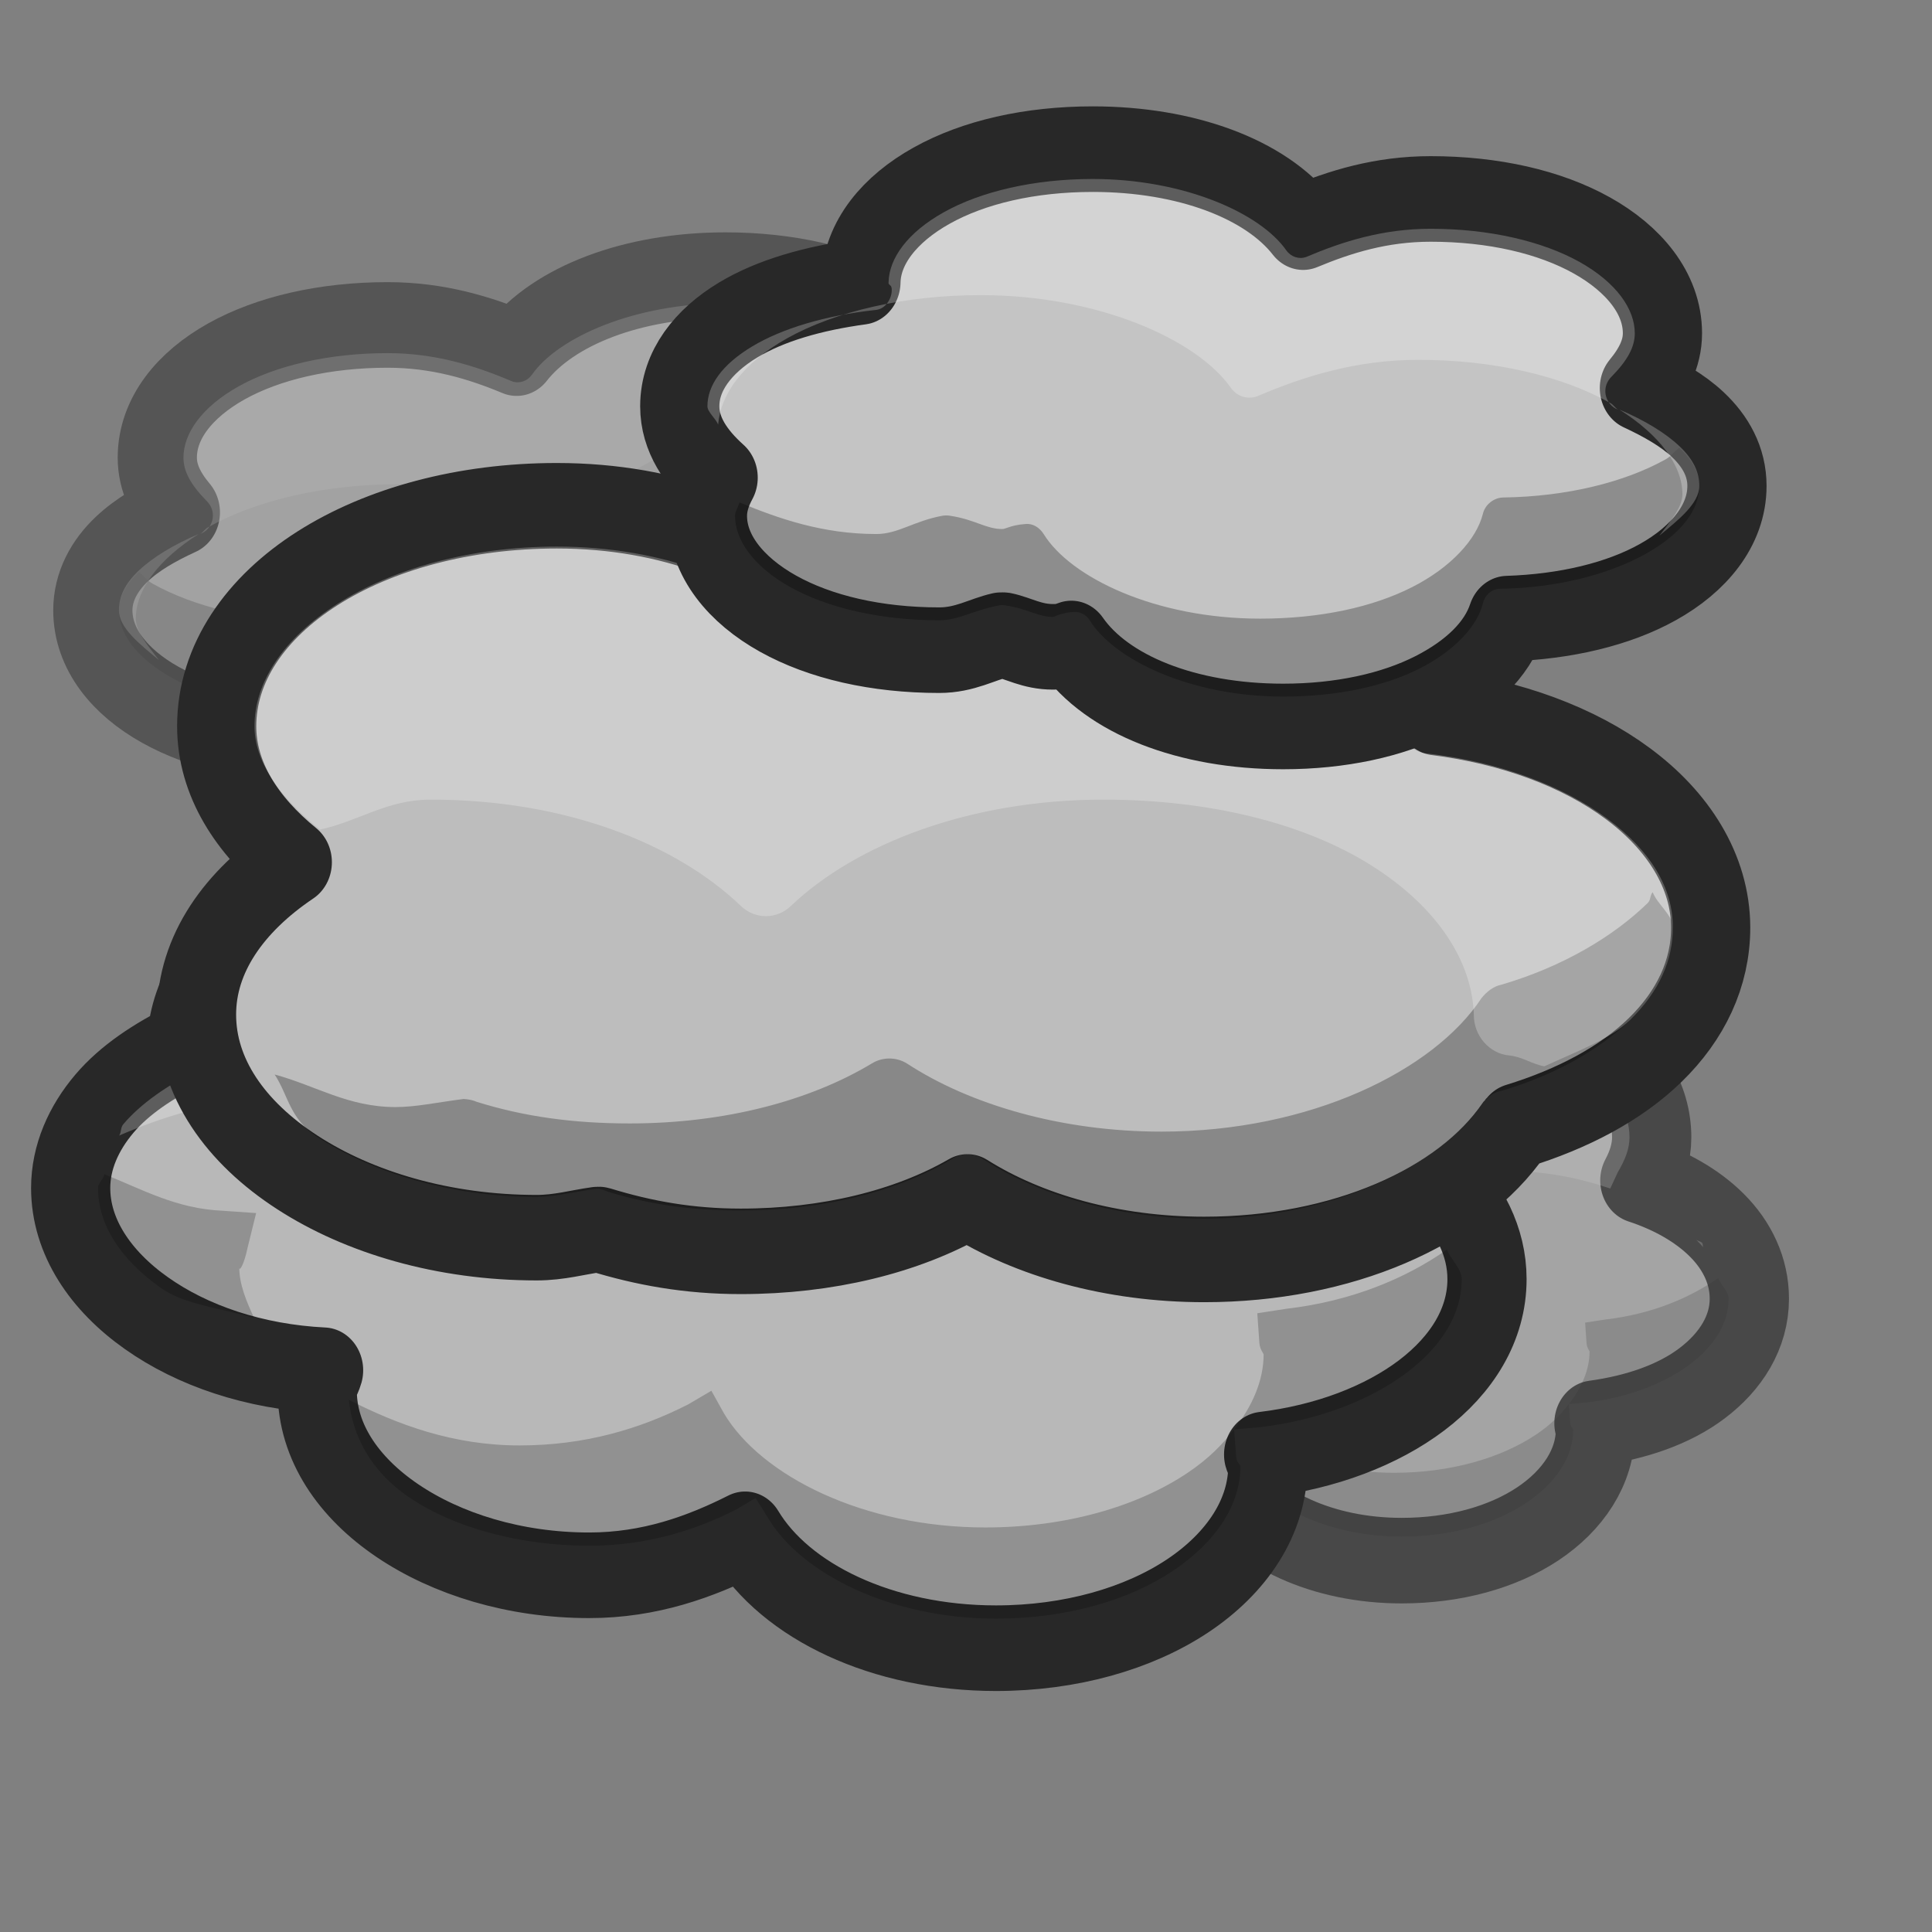 <?xml version="1.0" encoding="UTF-8" standalone="no"?>
<!-- Created with Inkscape (http://www.inkscape.org/) -->
<svg
   xmlns:dc="http://purl.org/dc/elements/1.1/"
   xmlns:cc="http://web.resource.org/cc/"
   xmlns:rdf="http://www.w3.org/1999/02/22-rdf-syntax-ns#"
   xmlns:svg="http://www.w3.org/2000/svg"
   xmlns="http://www.w3.org/2000/svg"
   xmlns:xlink="http://www.w3.org/1999/xlink"
   xmlns:sodipodi="http://inkscape.sourceforge.net/DTD/sodipodi-0.dtd"
   xmlns:inkscape="http://www.inkscape.org/namespaces/inkscape"
   width="22pt"
   sodipodi:version="0.32"
   sodipodi:docname="cloudy-very.svg"
   sodipodi:docbase="/home/chromakode/svg/FeltTip4/smilies/weathericons"
   inkscape:version="0.41"
   inkscape:export-ydpi="327.27274"
   inkscape:export-xdpi="327.27274"
   inkscape:export-filename="/home/chromakode/svg/FeltTipReprise/smile.png"
   id="svg1"
   height="22pt">
  <rect width="100%" height="100%" fill="#808080" stroke="none"/>
  <defs
     id="defs3">
    <linearGradient
       id="linearGradient2784">
      <stop
         style="stop-color:#ff9261;stop-opacity:1;"
         offset="0"
         id="stop2785" />
      <stop
         style="stop-color:#f06716;stop-opacity:1;"
         offset="1"
         id="stop2786" />
    </linearGradient>
    <linearGradient
       id="linearGradient1972">
      <stop
         style="stop-color:#ffc961;stop-opacity:1;"
         offset="0"
         id="stop1973" />
      <stop
         style="stop-color:#f0ab16;stop-opacity:1;"
         offset="1"
         id="stop1974" />
    </linearGradient>
    <linearGradient
       id="linearGradient889">
      <stop
         style="stop-color:#ffffff;stop-opacity:1;"
         offset="0"
         id="stop890" />
      <stop
         style="stop-color:#ffffff;stop-opacity:0;"
         offset="1"
         id="stop891" />
    </linearGradient>
    <linearGradient
       y2="0.719"
       y1="-0.977"
       xlink:href="#linearGradient889"
       x2="0.504"
       x1="0.23"
       id="linearGradient892" />
    <radialGradient
       xlink:href="#linearGradient889"
       r="1.484"
       id="radialGradient893"
       fy="0.758"
       fx="0.76"
       cy="0.5"
       cx="0.5" />
  </defs>
  <sodipodi:namedview
     vertgrid="false"
     snaptogrid="false"
     showguides="true"
     showgrid="false"
     showborder="true"
     pagecolor="#ffffff"
     inkscape:zoom="8.0000000"
     inkscape:window-y="49"
     inkscape:window-x="393"
     inkscape:window-width="888"
     inkscape:window-height="541"
     inkscape:pageshadow="2"
     inkscape:pageopacity="0.0"
     inkscape:guide-bbox="true"
     inkscape:grid-bbox="false"
     inkscape:cy="19.374744"
     inkscape:cx="33.376411"
     inkscape:current-layer="svg1"
     id="base"
     gridspacingy="1pt"
     gridspacingx="1pt"
     borderopacity="1.0"
     bordercolor="#666666" />
  <g
     id="g11161">
    <g
       transform="matrix(-0.746,0,0,0.806,20.176,-7.736)"
       style="opacity:0.495"
       id="g4874">
      <path
         style="stroke-dasharray:none;overflow:visible;display:inline;visibility:visible;marker-end:none;marker-mid:none;marker-start:none;marker:none;stroke-opacity:1;stroke-dashoffset:0;stroke-miterlimit:4;stroke-linejoin:round;stroke-linecap:butt;stroke-width:1.612;stroke:#282828;fill-rule:evenodd;fill-opacity:1;fill:#c4c4c4;color:#000000"
         id="path11661"
         d="M 12.281,14.781 C 11.007,14.781 9.851,15.028 9,15.469 C 8.149,15.909 7.594,16.546 7.594,17.281 C 6.617,17.401 5.724,17.631 5.062,18 C 4.356,18.394 3.906,18.942 3.906,19.594 C 3.906,20.111 4.238,20.535 4.688,20.906 C 4.548,21.131 4.469,21.377 4.469,21.656 C 4.469,22.392 5.024,23.028 5.875,23.469 C 6.726,23.909 7.882,24.156 9.156,24.156 C 9.675,24.156 10.018,23.955 10.406,23.875 C 10.426,23.878 10.45,23.872 10.469,23.875 C 10.775,23.931 11.047,24.094 11.469,24.094 C 11.582,24.094 11.681,24.085 11.75,24.062 C 11.779,24.053 11.789,24.038 11.812,24.031 C 12.52,24.988 14.191,25.594 16.156,25.594 C 17.32,25.594 18.351,25.379 19.156,25 C 19.906,24.647 20.443,24.143 20.656,23.562 C 21.866,23.535 22.969,23.295 23.781,22.875 C 24.615,22.444 25.156,21.819 25.156,21.094 C 25.156,20.651 24.925,20.254 24.562,19.938 C 24.251,19.665 23.84,19.448 23.375,19.25 C 23.65,18.947 23.844,18.611 23.844,18.219 C 23.844,17.483 23.289,16.847 22.438,16.406 C 21.586,15.966 20.431,15.719 19.156,15.719 C 18.136,15.719 17.282,15.96 16.531,16.25 C 15.775,15.356 14.171,14.781 12.281,14.781 z " />
      <path
         style="color:#000000;fill:#000000;fill-opacity:0.279;fill-rule:evenodd;stroke:none;stroke-width:0.728;stroke-linecap:butt;stroke-linejoin:miter;stroke-miterlimit:4;stroke-dashoffset:0;stroke-opacity:1;marker:none;marker-start:none;marker-mid:none;marker-end:none;visibility:visible;display:inline;overflow:visible"
         id="path4878"
         d="M 24.219,20.375 C 24.111,20.445 24.066,20.527 23.938,20.594 C 23.115,21.019 21.939,21.296 20.625,21.312 C 20.441,21.319 20.262,21.446 20.219,21.625 C 20.091,22.092 19.583,22.623 18.781,23 C 17.98,23.377 16.911,23.594 15.688,23.594 C 13.562,23.594 11.829,22.821 11.281,22 C 11.195,21.875 11.057,21.795 10.906,21.812 C 10.749,21.821 10.633,21.852 10.562,21.875 C 10.492,21.898 10.465,21.906 10.438,21.906 C 10.104,21.906 9.884,21.726 9.375,21.656 C 9.329,21.648 9.265,21.648 9.219,21.656 C 8.632,21.757 8.32,22 7.875,22 C 6.78,22 5.884,21.708 5.094,21.406 C 5.062,21.486 5,21.584 5,21.656 C 5,22.111 5.372,22.611 6.125,23 C 6.878,23.389 7.957,23.625 9.156,23.625 C 9.554,23.625 9.85,23.434 10.375,23.344 C 10.416,23.337 10.459,23.337 10.5,23.344 C 10.955,23.406 11.171,23.562 11.469,23.562 C 11.493,23.562 11.499,23.552 11.562,23.531 C 11.626,23.51 11.735,23.477 11.875,23.469 C 12.01,23.453 12.142,23.513 12.219,23.625 C 12.709,24.36 14.255,25.062 16.156,25.062 C 17.25,25.062 18.221,24.869 18.938,24.531 C 19.654,24.194 20.105,23.73 20.219,23.312 C 20.257,23.152 20.398,23.037 20.562,23.031 C 21.738,23.017 22.795,22.755 23.531,22.375 C 24.267,21.995 24.625,21.54 24.625,21.094 C 24.625,20.848 24.488,20.619 24.219,20.375 z " />
      <path
         style="color:#000000;fill:#ffffff;fill-opacity:0.248;fill-rule:evenodd;stroke:none;stroke-width:0.728;stroke-linecap:butt;stroke-linejoin:miter;stroke-miterlimit:4;stroke-dashoffset:0;stroke-opacity:1;marker:none;marker-start:none;marker-mid:none;marker-end:none;visibility:visible;display:inline;overflow:visible"
         id="path4880"
         d="M 12.281,15.312 C 11.082,15.312 10.003,15.548 9.25,15.938 C 8.512,16.319 8.139,16.803 8.125,17.25 C 8.125,17.259 8.125,17.272 8.125,17.281 C 8.143,17.318 8.18,17.31 8.188,17.375 C 8.198,17.475 8.159,17.579 8.094,17.656 C 8.029,17.733 7.944,17.776 7.844,17.781 C 6.843,17.884 5.959,18.126 5.344,18.469 C 4.729,18.812 4.438,19.205 4.438,19.594 C 4.438,19.701 4.607,19.824 4.656,19.938 C 4.707,19.376 5.142,18.789 6.062,18.312 C 7.037,17.808 8.447,17.5 10,17.5 C 12.384,17.5 14.403,18.334 15.094,19.25 C 15.217,19.41 15.433,19.47 15.625,19.406 C 16.585,19.027 17.651,18.719 18.906,18.719 C 20.459,18.719 21.838,19.027 22.812,19.531 C 22.883,19.568 22.903,19.618 22.969,19.656 C 22.844,19.615 22.745,19.504 22.719,19.375 C 22.693,19.246 22.744,19.118 22.844,19.031 C 23.162,18.73 23.312,18.479 23.312,18.219 C 23.312,17.764 22.94,17.264 22.188,16.875 C 21.435,16.486 20.356,16.25 19.156,16.25 C 18.187,16.25 17.367,16.489 16.625,16.781 C 16.477,16.83 16.314,16.78 16.219,16.656 C 15.685,15.949 14.122,15.312 12.281,15.312 z M 23,19.656 C 23.822,20.139 24.281,20.709 24.281,21.25 C 24.281,21.499 24.034,21.764 23.812,22.031 C 24.209,21.727 24.625,21.423 24.625,21.094 C 24.625,20.839 24.508,20.596 24.219,20.344 C 23.935,20.096 23.512,19.858 23,19.656 z " />
    </g>
    <g
       transform="matrix(0.719,0,0,0.776,10.338,3.155)"
       style="opacity:0.633"
       id="g4866">
      <path
         style="stroke-dasharray:none;overflow:visible;display:inline;visibility:visible;marker-end:none;marker-mid:none;marker-start:none;marker:none;stroke-opacity:1;stroke-dashoffset:0;stroke-miterlimit:4;stroke-linejoin:round;stroke-linecap:butt;stroke-width:1.674;stroke:#282828;fill-rule:evenodd;fill-opacity:1;fill:#b8b8b8;color:#000000"
         id="path11667"
         d="M 7.188,15.625 C 6.089,15.625 5.102,15.896 4.375,16.344 C 3.668,16.778 3.21,17.376 3.156,18.062 C 2.675,18.287 2.242,18.574 1.938,18.906 C 1.62,19.254 1.438,19.651 1.438,20.094 C 1.438,20.794 1.865,21.419 2.562,21.875 C 3.233,22.313 4.151,22.596 5.156,22.656 C 5.129,22.718 5.094,22.776 5.094,22.875 C 5.094,23.604 5.567,24.252 6.312,24.719 C 7.058,25.186 8.07,25.469 9.188,25.469 C 10.08,25.469 10.837,25.242 11.5,24.938 C 12.144,25.854 13.559,26.469 15.219,26.469 C 16.336,26.469 17.348,26.209 18.094,25.75 C 18.839,25.291 19.312,24.635 19.312,23.906 C 19.312,23.843 19.297,23.815 19.281,23.781 C 20.179,23.667 20.978,23.41 21.562,23 C 22.176,22.571 22.562,21.996 22.562,21.344 C 22.562,20.806 22.311,20.309 21.875,19.906 C 21.466,19.528 20.904,19.229 20.25,19.031 C 20.398,18.773 20.5,18.489 20.5,18.188 C 20.5,17.459 20.051,16.803 19.312,16.344 C 18.574,15.884 17.555,15.625 16.438,15.625 C 14.976,15.625 13.725,16.137 13,16.875 C 12.313,16.542 11.466,16.344 10.531,16.344 C 10.365,16.344 10.253,16.388 10.125,16.406 C 9.38,15.925 8.335,15.625 7.188,15.625 z " />
      <path
         style="color:#000000;fill:#000000;fill-opacity:0.211;fill-rule:evenodd;stroke:none;stroke-width:0.728;stroke-linecap:butt;stroke-linejoin:miter;stroke-miterlimit:4;stroke-dashoffset:0;stroke-opacity:1;marker:none;marker-start:none;marker-mid:none;marker-end:none;visibility:visible;display:inline;overflow:visible"
         id="path4870"
         d="M 2,19.906 C 1.988,19.972 1.906,20.026 1.906,20.094 C 1.906,20.594 2.236,21.073 2.844,21.469 C 3.183,21.69 3.74,21.747 4.219,21.875 C 4.107,21.652 4,21.415 4,21.188 C 4,21.238 4.067,21.162 4.125,20.906 L 4.25,20.438 L 3.75,20.406 C 3.061,20.378 2.557,20.11 2,19.906 z M 21.906,20.938 C 21.304,21.331 20.494,21.646 19.531,21.75 L 19.094,21.812 L 19.125,22.219 C 19.135,22.307 19.167,22.334 19.188,22.375 C 19.188,22.732 19.023,23.082 18.75,23.406 L 19.125,23.375 C 20.01,23.28 20.782,22.996 21.312,22.625 C 21.843,22.254 22.125,21.81 22.125,21.344 C 22.125,21.199 21.96,21.076 21.906,20.938 z M 18.75,23.406 C 18.566,23.624 18.363,23.813 18.062,24 C 17.316,24.464 16.248,24.75 15.062,24.75 C 13.256,24.75 11.742,24.043 11.188,23.188 L 11,22.875 L 10.656,23.062 C 9.935,23.402 9.116,23.625 8.156,23.625 C 7.166,23.625 6.34,23.336 5.625,23 C 5.68,23.479 5.935,23.974 6.531,24.344 C 7.185,24.75 8.15,25 9.188,25 C 10.027,25 10.744,24.797 11.375,24.5 L 11.656,24.344 L 11.844,24.625 C 12.329,25.373 13.638,26 15.219,26 C 16.257,26 17.19,25.75 17.844,25.344 C 18.497,24.938 18.844,24.429 18.844,23.906 C 18.826,23.87 18.79,23.858 18.781,23.781 L 18.75,23.406 z " />
      <path
         style="color:#000000;fill:#ffffff;fill-opacity:0.248;fill-rule:evenodd;stroke:none;stroke-width:0.728;stroke-linecap:butt;stroke-linejoin:miter;stroke-miterlimit:4;stroke-dashoffset:0;stroke-opacity:1;marker:none;marker-start:none;marker-mid:none;marker-end:none;visibility:visible;display:inline;overflow:visible"
         id="path4872"
         d="M 7.188,16.094 C 6.167,16.094 5.266,16.355 4.625,16.75 C 3.984,17.145 3.647,17.642 3.625,18.156 L 3.594,18.375 L 3.406,18.469 C 2.94,18.678 2.537,18.939 2.281,19.219 C 2.236,19.268 2.255,19.325 2.219,19.375 C 2.979,19.069 3.84,18.844 4.844,18.844 C 6.283,18.844 7.608,19.237 8.5,19.812 L 8.625,19.906 L 8.781,19.906 C 9.082,19.883 9.239,19.813 9.375,19.812 C 10.58,19.812 11.669,20.068 12.531,20.5 L 12.875,20.656 L 13.125,20.406 C 13.929,19.525 15.506,18.844 17.406,18.844 C 18.238,18.844 18.952,18.977 19.625,19.188 L 19.781,18.875 C 19.937,18.628 20.031,18.417 20.031,18.188 C 20.031,17.663 19.679,17.155 19.031,16.75 C 18.383,16.345 17.475,16.094 16.438,16.094 C 15.037,16.094 13.874,16.6 13.281,17.25 L 13.094,17.438 L 12.844,17.312 C 12.209,16.994 11.42,16.812 10.531,16.812 C 10.431,16.812 10.315,16.858 10.094,16.875 L 9.969,16.875 L 9.875,16.812 C 9.218,16.388 8.248,16.094 7.188,16.094 z M 21.438,20.188 C 21.491,20.237 21.546,20.293 21.594,20.344 C 21.567,20.316 21.592,20.277 21.562,20.25 C 21.533,20.223 21.469,20.214 21.438,20.188 z " />
    </g>
    <g
       transform="matrix(1.024,0,0,1.107,-0.463,-4.207)"
       id="g3846">
      <path
         style="stroke-dasharray:none;overflow:visible;display:inline;visibility:visible;marker-end:none;marker-mid:none;marker-start:none;marker:none;stroke-opacity:1;stroke-dashoffset:0;stroke-miterlimit:4;stroke-linejoin:round;stroke-linecap:butt;stroke-width:1.174;stroke:#282828;fill-rule:evenodd;fill-opacity:1;fill:#b8b8b8;color:#000000"
         id="path11664"
         d="M 6.781,15.688 C 5.857,15.745 5.03,16.022 4.406,16.406 C 3.704,16.838 3.26,17.426 3.219,18.094 C 3.218,18.104 3.219,18.115 3.219,18.125 C 2.732,18.348 2.301,18.609 2,18.938 C 1.691,19.275 1.5,19.673 1.5,20.094 C 1.5,20.762 1.941,21.366 2.625,21.812 C 3.302,22.255 4.22,22.547 5.25,22.594 C 5.222,22.687 5.156,22.756 5.156,22.875 C 5.156,23.572 5.612,24.198 6.344,24.656 C 7.075,25.114 8.083,25.406 9.188,25.406 C 10.084,25.406 10.835,25.154 11.5,24.844 C 12.098,25.767 13.536,26.406 15.219,26.406 C 16.323,26.406 17.331,26.138 18.062,25.688 C 18.794,25.237 19.25,24.603 19.25,23.906 C 19.25,23.866 19.234,23.845 19.219,23.812 C 19.208,23.79 19.193,23.768 19.188,23.75 C 20.115,23.646 20.938,23.353 21.531,22.938 C 22.131,22.517 22.5,21.966 22.5,21.344 C 22.5,20.83 22.237,20.362 21.812,19.969 C 21.402,19.589 20.827,19.289 20.156,19.094 C 20.324,18.821 20.438,18.501 20.438,18.188 C 20.437,17.491 19.974,16.857 19.25,16.406 C 18.526,15.956 17.542,15.688 16.438,15.688 C 14.955,15.688 13.696,16.219 13,16.969 C 12.312,16.624 11.482,16.406 10.531,16.406 C 10.366,16.406 10.24,16.453 10.094,16.469 C 10.086,16.464 10.07,16.473 10.062,16.469 C 9.333,16.005 8.309,15.688 7.188,15.688 C 7.052,15.688 6.913,15.679 6.781,15.688 z " />
      <path
         style="color:#000000;fill:#000000;fill-opacity:0.211;fill-rule:evenodd;stroke:none;stroke-width:0.728;stroke-linecap:butt;stroke-linejoin:miter;stroke-miterlimit:4;stroke-dashoffset:0;stroke-opacity:1;marker:none;marker-start:none;marker-mid:none;marker-end:none;visibility:visible;display:inline;overflow:visible"
         id="path3825"
         d="M 2,19.906 C 1.988,19.972 1.906,20.026 1.906,20.094 C 1.906,20.594 2.236,21.073 2.844,21.469 C 3.183,21.69 3.74,21.747 4.219,21.875 C 4.107,21.652 4,21.415 4,21.188 C 4,21.238 4.067,21.162 4.125,20.906 L 4.25,20.438 L 3.75,20.406 C 3.061,20.378 2.557,20.11 2,19.906 z M 21.906,20.938 C 21.304,21.331 20.494,21.646 19.531,21.75 L 19.094,21.812 L 19.125,22.219 C 19.135,22.307 19.167,22.334 19.188,22.375 C 19.188,22.732 19.023,23.082 18.75,23.406 L 19.125,23.375 C 20.01,23.28 20.782,22.996 21.312,22.625 C 21.843,22.254 22.125,21.81 22.125,21.344 C 22.125,21.199 21.96,21.076 21.906,20.938 z M 18.75,23.406 C 18.566,23.624 18.363,23.813 18.062,24 C 17.316,24.464 16.248,24.75 15.062,24.75 C 13.256,24.75 11.742,24.043 11.188,23.188 L 11,22.875 L 10.656,23.062 C 9.935,23.402 9.116,23.625 8.156,23.625 C 7.166,23.625 6.34,23.336 5.625,23 C 5.68,23.479 5.935,23.974 6.531,24.344 C 7.185,24.75 8.15,25 9.188,25 C 10.027,25 10.744,24.797 11.375,24.5 L 11.656,24.344 L 11.844,24.625 C 12.329,25.373 13.638,26 15.219,26 C 16.257,26 17.19,25.75 17.844,25.344 C 18.497,24.938 18.844,24.429 18.844,23.906 C 18.826,23.87 18.79,23.858 18.781,23.781 L 18.75,23.406 z " />
      <path
         style="color:#000000;fill:#ffffff;fill-opacity:0.248;fill-rule:evenodd;stroke:none;stroke-width:0.728;stroke-linecap:butt;stroke-linejoin:miter;stroke-miterlimit:4;stroke-dashoffset:0;stroke-opacity:1;marker:none;marker-start:none;marker-mid:none;marker-end:none;visibility:visible;display:inline;overflow:visible"
         id="path3840"
         d="M 7.188,16.094 C 6.167,16.094 5.266,16.355 4.625,16.75 C 3.984,17.145 3.647,17.642 3.625,18.156 L 3.594,18.375 L 3.406,18.469 C 2.94,18.678 2.537,18.939 2.281,19.219 C 2.236,19.268 2.255,19.325 2.219,19.375 C 2.979,19.069 3.84,18.844 4.844,18.844 C 6.283,18.844 7.608,19.237 8.5,19.812 L 8.625,19.906 L 8.781,19.906 C 9.082,19.883 9.239,19.813 9.375,19.812 C 10.58,19.812 11.669,20.068 12.531,20.5 L 12.875,20.656 L 13.125,20.406 C 13.929,19.525 15.506,18.844 17.406,18.844 C 18.238,18.844 18.952,18.977 19.625,19.188 L 19.781,18.875 C 19.937,18.628 20.031,18.417 20.031,18.188 C 20.031,17.663 19.679,17.155 19.031,16.75 C 18.383,16.345 17.475,16.094 16.438,16.094 C 15.037,16.094 13.874,16.6 13.281,17.25 L 13.094,17.438 L 12.844,17.312 C 12.209,16.994 11.42,16.812 10.531,16.812 C 10.431,16.812 10.315,16.858 10.094,16.875 L 9.969,16.875 L 9.875,16.812 C 9.218,16.388 8.248,16.094 7.188,16.094 z M 21.438,20.188 C 21.491,20.237 21.546,20.293 21.594,20.344 C 21.567,20.316 21.592,20.277 21.562,20.25 C 21.533,20.223 21.469,20.214 21.438,20.188 z " />
    </g>
    <g
       transform="matrix(1.224,0,0,1.322,1.263,1.854)"
       id="g3788">
      <path
         style="stroke-dasharray:none;overflow:visible;display:inline;visibility:visible;marker-end:none;marker-mid:none;marker-start:none;marker:none;stroke-opacity:1;stroke-dashoffset:0;stroke-miterlimit:4;stroke-linejoin:round;stroke-linecap:butt;stroke-width:0.982;stroke:#282828;fill-rule:evenodd;fill-opacity:1;fill:#bdbdbd;color:#000000"
         id="path11655"
         d="M 5.875,4.406 C 4.724,4.406 3.673,4.673 2.906,5.125 C 2.139,5.577 1.656,6.216 1.656,6.938 C 1.656,7.545 2.032,8.077 2.594,8.5 C 1.873,8.949 1.406,9.552 1.406,10.25 C 1.406,10.971 1.889,11.602 2.656,12.062 C 3.423,12.523 4.473,12.812 5.625,12.812 C 5.905,12.812 6.133,12.75 6.375,12.719 C 6.385,12.722 6.396,12.716 6.406,12.719 C 6.95,12.874 7.511,12.969 8.156,12.969 C 9.23,12.969 10.221,12.744 10.969,12.344 C 11.729,12.787 12.769,13.062 13.906,13.062 C 15.611,13.062 17.083,12.462 17.75,11.562 C 17.759,11.551 17.773,11.543 17.781,11.531 C 18.475,11.334 19.074,11.041 19.5,10.656 C 19.94,10.259 20.188,9.778 20.188,9.25 C 20.187,8.606 19.785,8.024 19.156,7.594 C 18.548,7.177 17.722,6.892 16.781,6.781 C 16.72,6.11 16.256,5.514 15.531,5.094 C 14.774,4.654 13.731,4.406 12.594,4.406 C 11.185,4.406 9.986,4.852 9.219,5.5 C 8.455,4.85 7.288,4.406 5.875,4.406 z " />
      <path
         style="color:#000000;fill:#000000;fill-opacity:0.279;fill-rule:evenodd;stroke:none;stroke-width:0.728;stroke-linecap:butt;stroke-linejoin:miter;stroke-miterlimit:4;stroke-dashoffset:0;stroke-opacity:1;marker:none;marker-start:none;marker-mid:none;marker-end:none;visibility:visible;display:inline;overflow:visible"
         id="path3707"
         d="M 19.469,8.844 C 19.431,8.883 19.449,8.93 19.406,8.969 C 18.984,9.35 18.356,9.699 17.594,9.906 C 17.496,9.923 17.408,9.987 17.344,10.062 C 16.754,10.891 15.224,11.594 13.375,11.594 C 12.132,11.594 10.995,11.282 10.219,10.812 C 10.086,10.735 9.914,10.735 9.781,10.812 C 9.016,11.238 7.963,11.5 6.781,11.5 C 6.08,11.5 5.467,11.422 4.875,11.25 C 4.83,11.23 4.768,11.222 4.719,11.219 C 4.383,11.259 4.128,11.312 3.875,11.312 C 3.284,11.312 2.887,11.066 2.375,10.938 C 2.548,11.182 2.559,11.448 2.906,11.656 C 3.583,12.062 4.551,12.344 5.625,12.344 C 5.846,12.344 6.082,12.285 6.375,12.25 C 6.418,12.253 6.46,12.264 6.5,12.281 C 7.016,12.431 7.545,12.5 8.156,12.5 C 9.186,12.5 10.114,12.277 10.781,11.906 C 10.897,11.839 11.04,11.839 11.156,11.906 C 11.833,12.316 12.822,12.594 13.906,12.594 C 15.518,12.594 16.861,11.972 17.375,11.25 C 17.431,11.184 17.509,11.14 17.594,11.125 C 18.258,10.945 18.82,10.645 19.188,10.312 C 19.555,9.98 19.719,9.62 19.719,9.25 C 19.719,9.106 19.524,8.982 19.469,8.844 z " />
      <path
         style="color:#000000;fill:#ffffff;fill-opacity:0.248;fill-rule:evenodd;stroke:none;stroke-width:0.728;stroke-linecap:butt;stroke-linejoin:miter;stroke-miterlimit:4;stroke-dashoffset:0;stroke-opacity:1;marker:none;marker-start:none;marker-mid:none;marker-end:none;visibility:visible;display:inline;overflow:visible"
         id="path3715"
         d="M 5.875,4.875 C 4.8,4.875 3.833,5.132 3.156,5.531 C 2.48,5.93 2.125,6.434 2.125,6.938 C 2.125,7.347 2.436,7.754 2.938,8.125 C 3.425,8.027 3.764,7.781 4.312,7.781 C 5.979,7.781 7.348,8.285 8.156,9 C 8.332,9.159 8.606,9.159 8.781,9 C 9.586,8.292 10.996,7.781 12.656,7.781 C 13.972,7.781 15.143,8.052 15.969,8.531 C 16.794,9.01 17.229,9.634 17.25,10.25 C 17.247,10.493 17.446,10.7 17.688,10.719 C 17.863,10.737 17.957,10.815 18.125,10.844 C 18.513,10.677 18.943,10.533 19.188,10.312 C 19.555,9.98 19.719,9.62 19.719,9.25 C 19.719,8.8 19.45,8.373 18.906,8 C 18.362,7.627 17.569,7.345 16.656,7.25 C 16.461,7.235 16.31,7.071 16.312,6.875 C 16.296,6.378 15.948,5.887 15.281,5.5 C 14.614,5.113 13.657,4.875 12.594,4.875 C 11.253,4.875 10.119,5.303 9.469,5.875 C 9.327,6.004 9.111,6.004 8.969,5.875 C 8.316,5.298 7.221,4.875 5.875,4.875 z " />
    </g>
    <g
       transform="matrix(0.746,0,0,0.806,7.43,-9.624)"
       id="g3793">
      <path
         style="stroke-dasharray:none;overflow:visible;display:inline;visibility:visible;marker-end:none;marker-mid:none;marker-start:none;marker:none;stroke-opacity:1;stroke-dashoffset:0;stroke-miterlimit:4;stroke-linejoin:round;stroke-linecap:butt;stroke-width:1.612;stroke:#282828;fill-rule:evenodd;fill-opacity:1;fill:#c4c4c4;color:#000000"
         id="path11658"
         d="M 12.281,14.75 C 11.003,14.75 9.857,14.994 9,15.438 C 8.155,15.874 7.579,16.513 7.562,17.25 C 6.593,17.372 5.723,17.6 5.062,17.969 C 4.351,18.366 3.875,18.928 3.875,19.594 C 3.875,20.123 4.203,20.562 4.656,20.938 C 4.532,21.15 4.438,21.393 4.438,21.656 C 4.438,22.407 5.018,23.057 5.875,23.5 C 6.732,23.943 7.878,24.188 9.156,24.188 C 9.683,24.188 10.023,23.985 10.406,23.906 C 10.426,23.909 10.449,23.903 10.469,23.906 C 10.768,23.962 11.041,24.125 11.469,24.125 C 11.587,24.125 11.68,24.117 11.75,24.094 C 11.791,24.08 11.814,24.07 11.844,24.062 C 12.567,25.023 14.196,25.625 16.156,25.625 C 17.324,25.625 18.378,25.412 19.188,25.031 C 19.946,24.674 20.505,24.19 20.719,23.594 C 21.906,23.558 22.978,23.321 23.781,22.906 C 24.621,22.473 25.188,21.834 25.188,21.094 C 25.188,20.641 24.96,20.257 24.594,19.938 C 24.287,19.669 23.859,19.445 23.406,19.25 C 23.674,18.949 23.875,18.611 23.875,18.219 C 23.875,17.468 23.294,16.818 22.438,16.375 C 21.581,15.932 20.435,15.688 19.156,15.688 C 18.143,15.688 17.309,15.932 16.562,16.219 C 15.798,15.311 14.178,14.75 12.281,14.75 z " />
      <path
         style="color:#000000;fill:#000000;fill-opacity:0.279;fill-rule:evenodd;stroke:none;stroke-width:0.728;stroke-linecap:butt;stroke-linejoin:miter;stroke-miterlimit:4;stroke-dashoffset:0;stroke-opacity:1;marker:none;marker-start:none;marker-mid:none;marker-end:none;visibility:visible;display:inline;overflow:visible"
         id="path3774"
         d="M 24.219,20.375 C 24.111,20.445 24.066,20.527 23.938,20.594 C 23.115,21.019 21.939,21.296 20.625,21.312 C 20.441,21.319 20.262,21.446 20.219,21.625 C 20.091,22.092 19.583,22.623 18.781,23 C 17.98,23.377 16.911,23.594 15.688,23.594 C 13.562,23.594 11.829,22.821 11.281,22 C 11.195,21.875 11.057,21.795 10.906,21.812 C 10.749,21.821 10.633,21.852 10.562,21.875 C 10.492,21.898 10.465,21.906 10.438,21.906 C 10.104,21.906 9.884,21.726 9.375,21.656 C 9.329,21.648 9.265,21.648 9.219,21.656 C 8.632,21.757 8.32,22 7.875,22 C 6.78,22 5.884,21.708 5.094,21.406 C 5.062,21.486 5,21.584 5,21.656 C 5,22.111 5.372,22.611 6.125,23 C 6.878,23.389 7.957,23.625 9.156,23.625 C 9.554,23.625 9.85,23.434 10.375,23.344 C 10.416,23.337 10.459,23.337 10.5,23.344 C 10.955,23.406 11.171,23.562 11.469,23.562 C 11.493,23.562 11.499,23.552 11.562,23.531 C 11.626,23.51 11.735,23.477 11.875,23.469 C 12.01,23.453 12.142,23.513 12.219,23.625 C 12.709,24.36 14.255,25.062 16.156,25.062 C 17.25,25.062 18.221,24.869 18.938,24.531 C 19.654,24.194 20.105,23.73 20.219,23.312 C 20.257,23.152 20.398,23.037 20.562,23.031 C 21.738,23.017 22.795,22.755 23.531,22.375 C 24.267,21.995 24.625,21.54 24.625,21.094 C 24.625,20.848 24.488,20.619 24.219,20.375 z " />
      <path
         style="color:#000000;fill:#ffffff;fill-opacity:0.248;fill-rule:evenodd;stroke:none;stroke-width:0.728;stroke-linecap:butt;stroke-linejoin:miter;stroke-miterlimit:4;stroke-dashoffset:0;stroke-opacity:1;marker:none;marker-start:none;marker-mid:none;marker-end:none;visibility:visible;display:inline;overflow:visible"
         id="path3783"
         d="M 12.281,15.312 C 11.082,15.312 10.003,15.548 9.25,15.938 C 8.512,16.319 8.139,16.803 8.125,17.25 C 8.125,17.259 8.125,17.272 8.125,17.281 C 8.143,17.318 8.18,17.31 8.188,17.375 C 8.198,17.475 8.159,17.579 8.094,17.656 C 8.029,17.733 7.944,17.776 7.844,17.781 C 6.843,17.884 5.959,18.126 5.344,18.469 C 4.729,18.812 4.438,19.205 4.438,19.594 C 4.438,19.701 4.607,19.824 4.656,19.938 C 4.707,19.376 5.142,18.789 6.062,18.312 C 7.037,17.808 8.447,17.5 10,17.5 C 12.384,17.5 14.403,18.334 15.094,19.25 C 15.217,19.41 15.433,19.47 15.625,19.406 C 16.585,19.027 17.651,18.719 18.906,18.719 C 20.459,18.719 21.838,19.027 22.812,19.531 C 22.883,19.568 22.903,19.618 22.969,19.656 C 22.844,19.615 22.745,19.504 22.719,19.375 C 22.693,19.246 22.744,19.118 22.844,19.031 C 23.162,18.73 23.312,18.479 23.312,18.219 C 23.312,17.764 22.94,17.264 22.188,16.875 C 21.435,16.486 20.356,16.25 19.156,16.25 C 18.187,16.25 17.367,16.489 16.625,16.781 C 16.477,16.83 16.314,16.78 16.219,16.656 C 15.685,15.949 14.122,15.312 12.281,15.312 z M 23,19.656 C 23.822,20.139 24.281,20.709 24.281,21.25 C 24.281,21.499 24.034,21.764 23.812,22.031 C 24.209,21.727 24.625,21.423 24.625,21.094 C 24.625,20.839 24.508,20.596 24.219,20.344 C 23.935,20.096 23.512,19.858 23,19.656 z " />
    </g>
  </g>
</svg>
